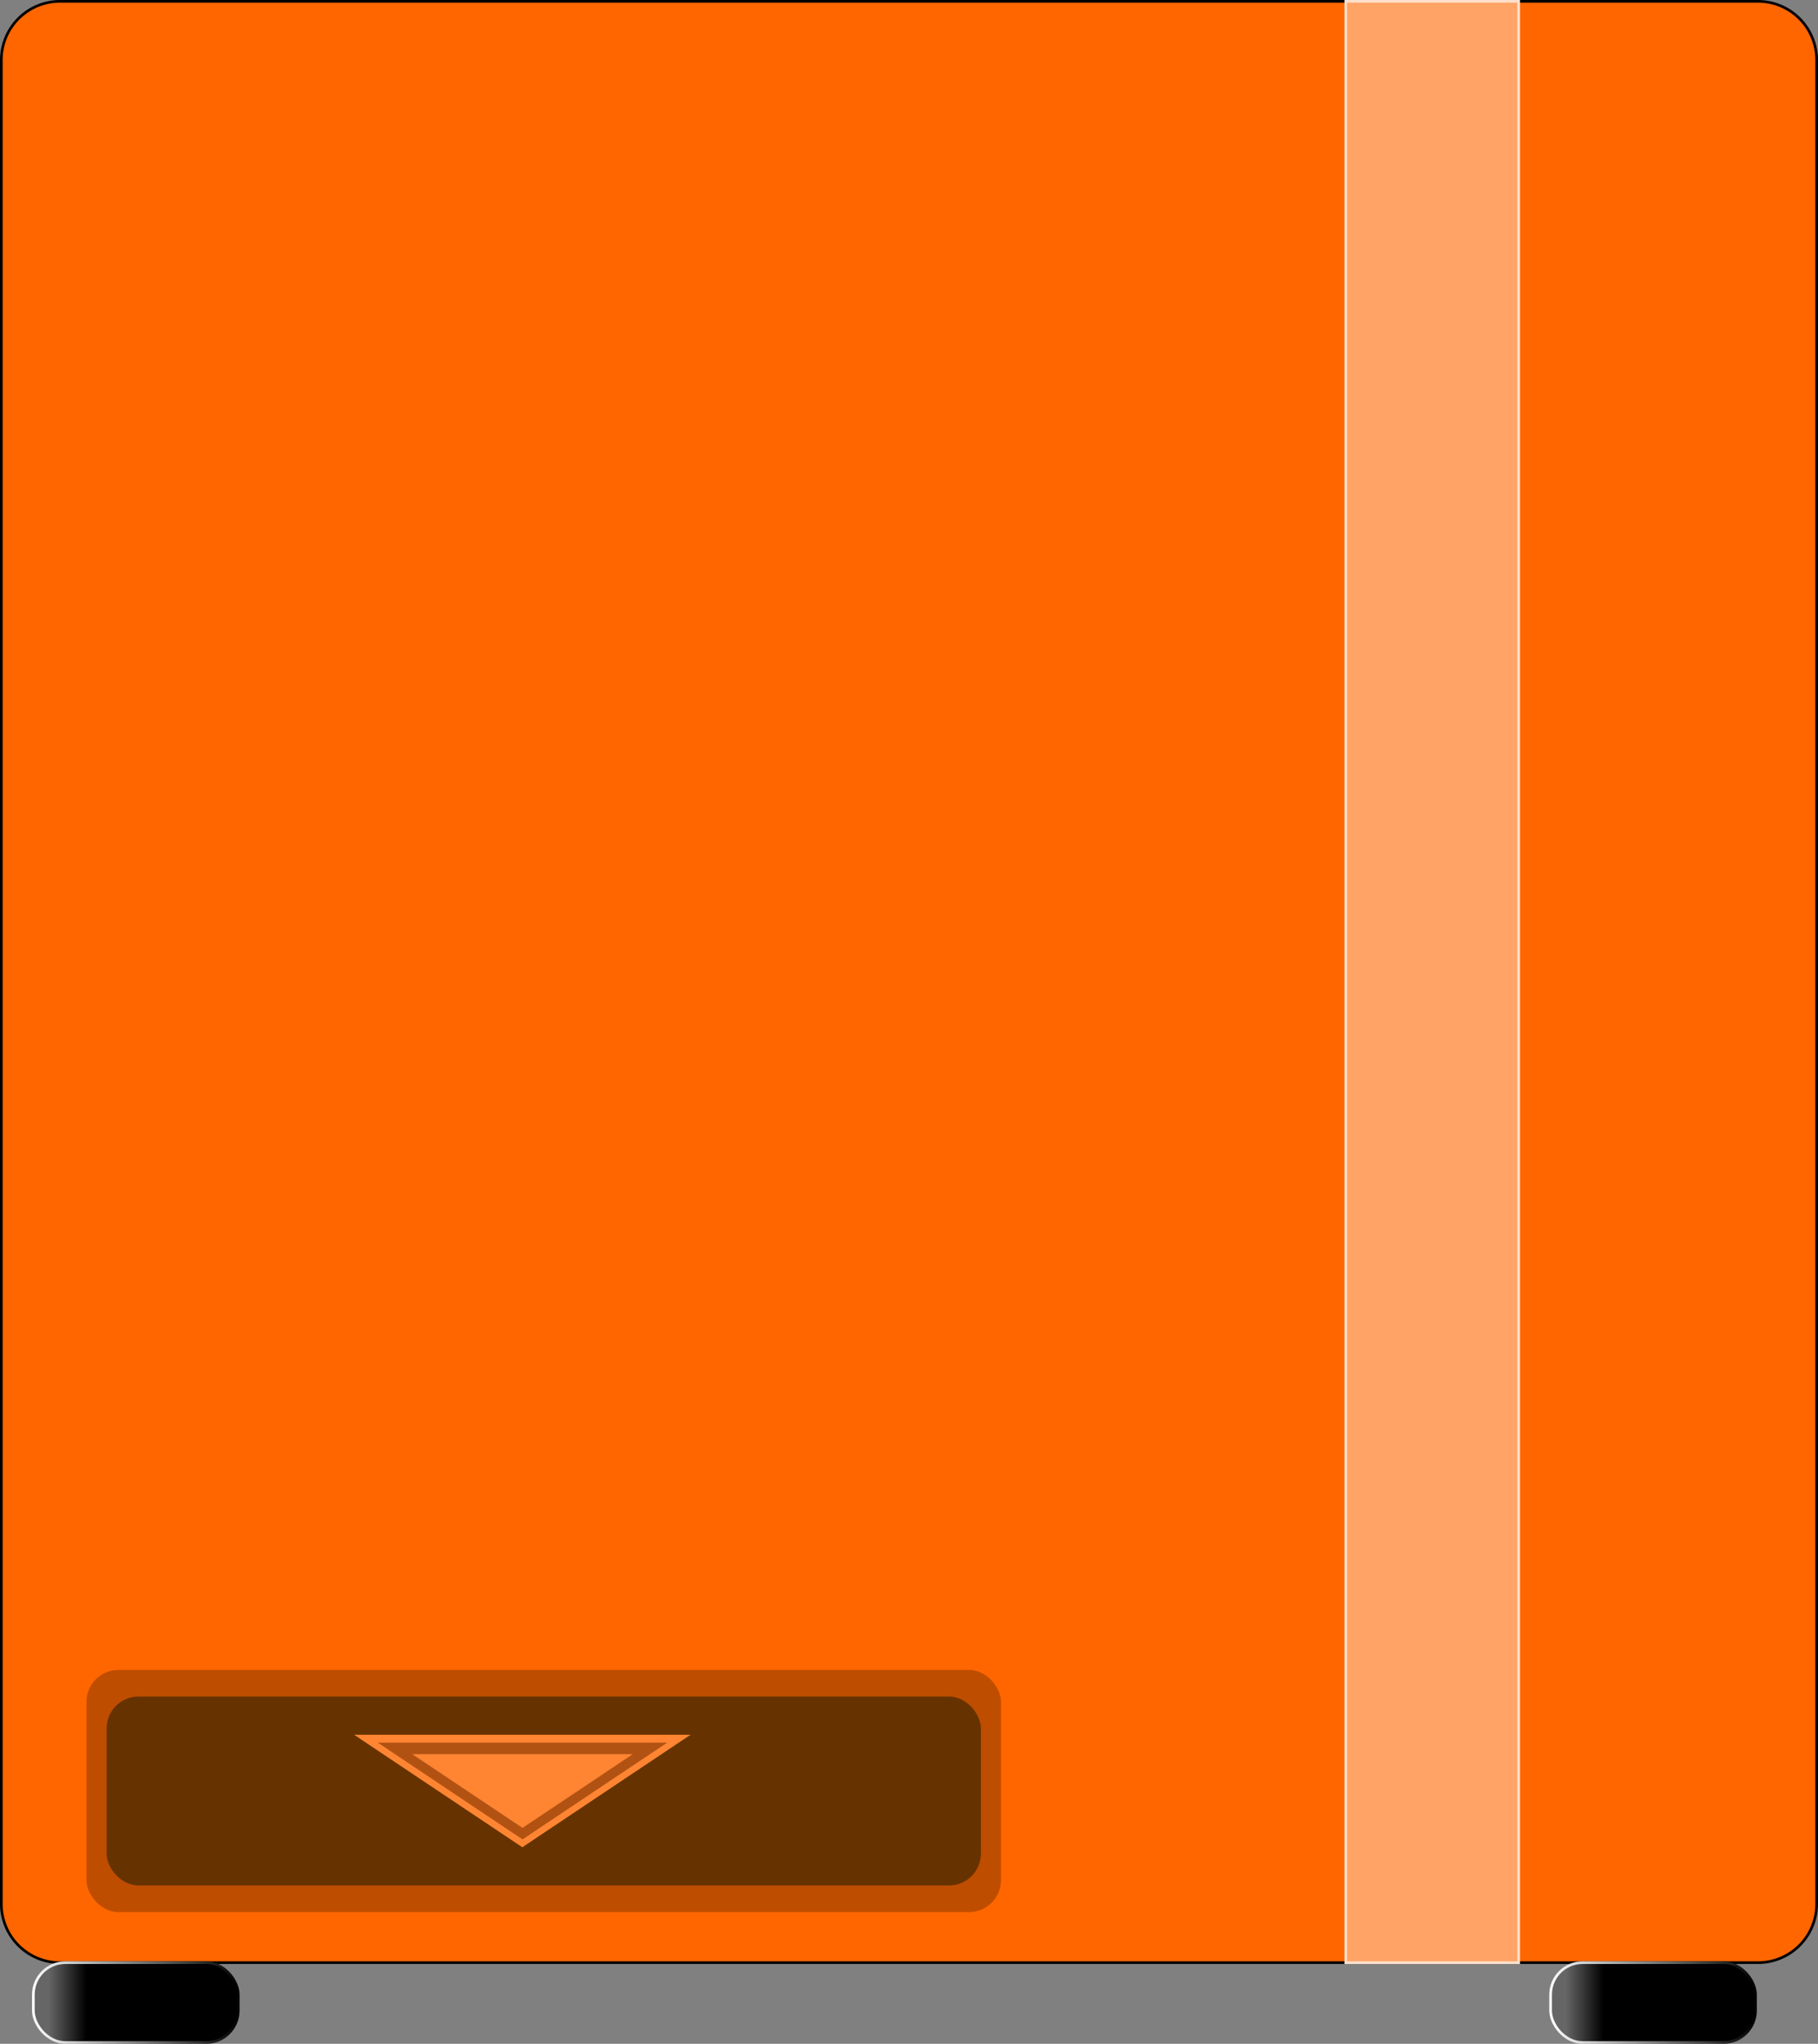 <svg id="Layer_1" data-name="Layer 1" xmlns="http://www.w3.org/2000/svg" xmlns:xlink="http://www.w3.org/1999/xlink" viewBox="0 0 683.333 768">
  <rect x="0" y="0" width="683.333" height="768" fill="#808080" stroke="none"/>
  <defs>
    <style>
      .cls-1 {
        fill: #f60;
      }

      .cls-2 {
        fill: none;
        stroke: #000;
      }

      .cls-2, .cls-6, .cls-7, .cls-8 {
        stroke-miterlimit: 10;
      }

      .cls-3 {
        fill: #bf4d00;
      }

      .cls-4 {
        fill: #630;
      }

      .cls-5 {
        fill: #ff8533;
      }

      .cls-6 {
        fill: url(#linear-gradient);
        stroke: url(#linear-gradient-2);
      }

      .cls-7 {
        fill: url(#linear-gradient-3);
        stroke: url(#linear-gradient-4);
      }

      .cls-8 {
        fill: #ffa366;
        stroke: #ffe0cc;
      }

      .cls-9 {
        fill: #b25212;
      }
    </style>
    <linearGradient id="linear-gradient" x1="582.834" y1="752.5" x2="659.833" y2="752.5" gradientUnits="userSpaceOnUse">
      <stop offset="0.075" stop-color="#666"/>
      <stop offset="0.259"/>
    </linearGradient>
    <linearGradient id="linear-gradient-2" x1="582.334" y1="752.5" x2="660.333" y2="752.5" gradientUnits="userSpaceOnUse">
      <stop offset="0" stop-color="#fff"/>
      <stop offset="1"/>
    </linearGradient>
    <linearGradient id="linear-gradient-3" x1="12.541" x2="89.541" xlink:href="#linear-gradient"/>
    <linearGradient id="linear-gradient-4" x1="12.041" x2="90.041" xlink:href="#linear-gradient-2"/>
  </defs>
  <title>1e7c7ec9-ce4a-4eef-a29c-45876e32ede4</title>
  <g>
    <g>
      <path class="cls-1" d="M22.5.5a22.065,22.065,0,0,0-22,22v693a22.065,22.065,0,0,0,22,22H660.833a22.065,22.065,0,0,0,22-22V22.5a22.065,22.065,0,0,0-22-22Z"/>
      <path class="cls-2" d="M22.5.5a22.065,22.065,0,0,0-22,22v693a22.065,22.065,0,0,0,22,22H660.833a22.065,22.065,0,0,0,22-22V22.5a22.065,22.065,0,0,0-22-22Z"/>
    </g>
    <g>
      <rect class="cls-3" x="32.517" y="627.5" width="343.724" height="91" rx="12" ry="12"/>
      <rect class="cls-4" x="40.062" y="637.5" width="328.634" height="71" rx="12" ry="12"/>
      <polygon class="cls-5" points="133.092 651.863 196.326 694.137 259.56 651.863 133.092 651.863"/>
    </g>
    <rect class="cls-6" x="582.834" y="737.5" width="77" height="30" rx="12" ry="12"/>
    <rect class="cls-7" x="12.541" y="737.5" width="77" height="30" rx="12" ry="12"/>
    <rect class="cls-8" x="505.833" y="0.5" width="65" height="737"/>
    <g>
      <polygon class="cls-9" points="141.989 654.813 196.397 691.187 250.806 654.813 141.989 654.813"/>
      <polygon class="cls-5" points="154.943 659.144 196.397 686.856 237.851 659.144 154.943 659.144"/>
    </g>
  </g>
</svg>
